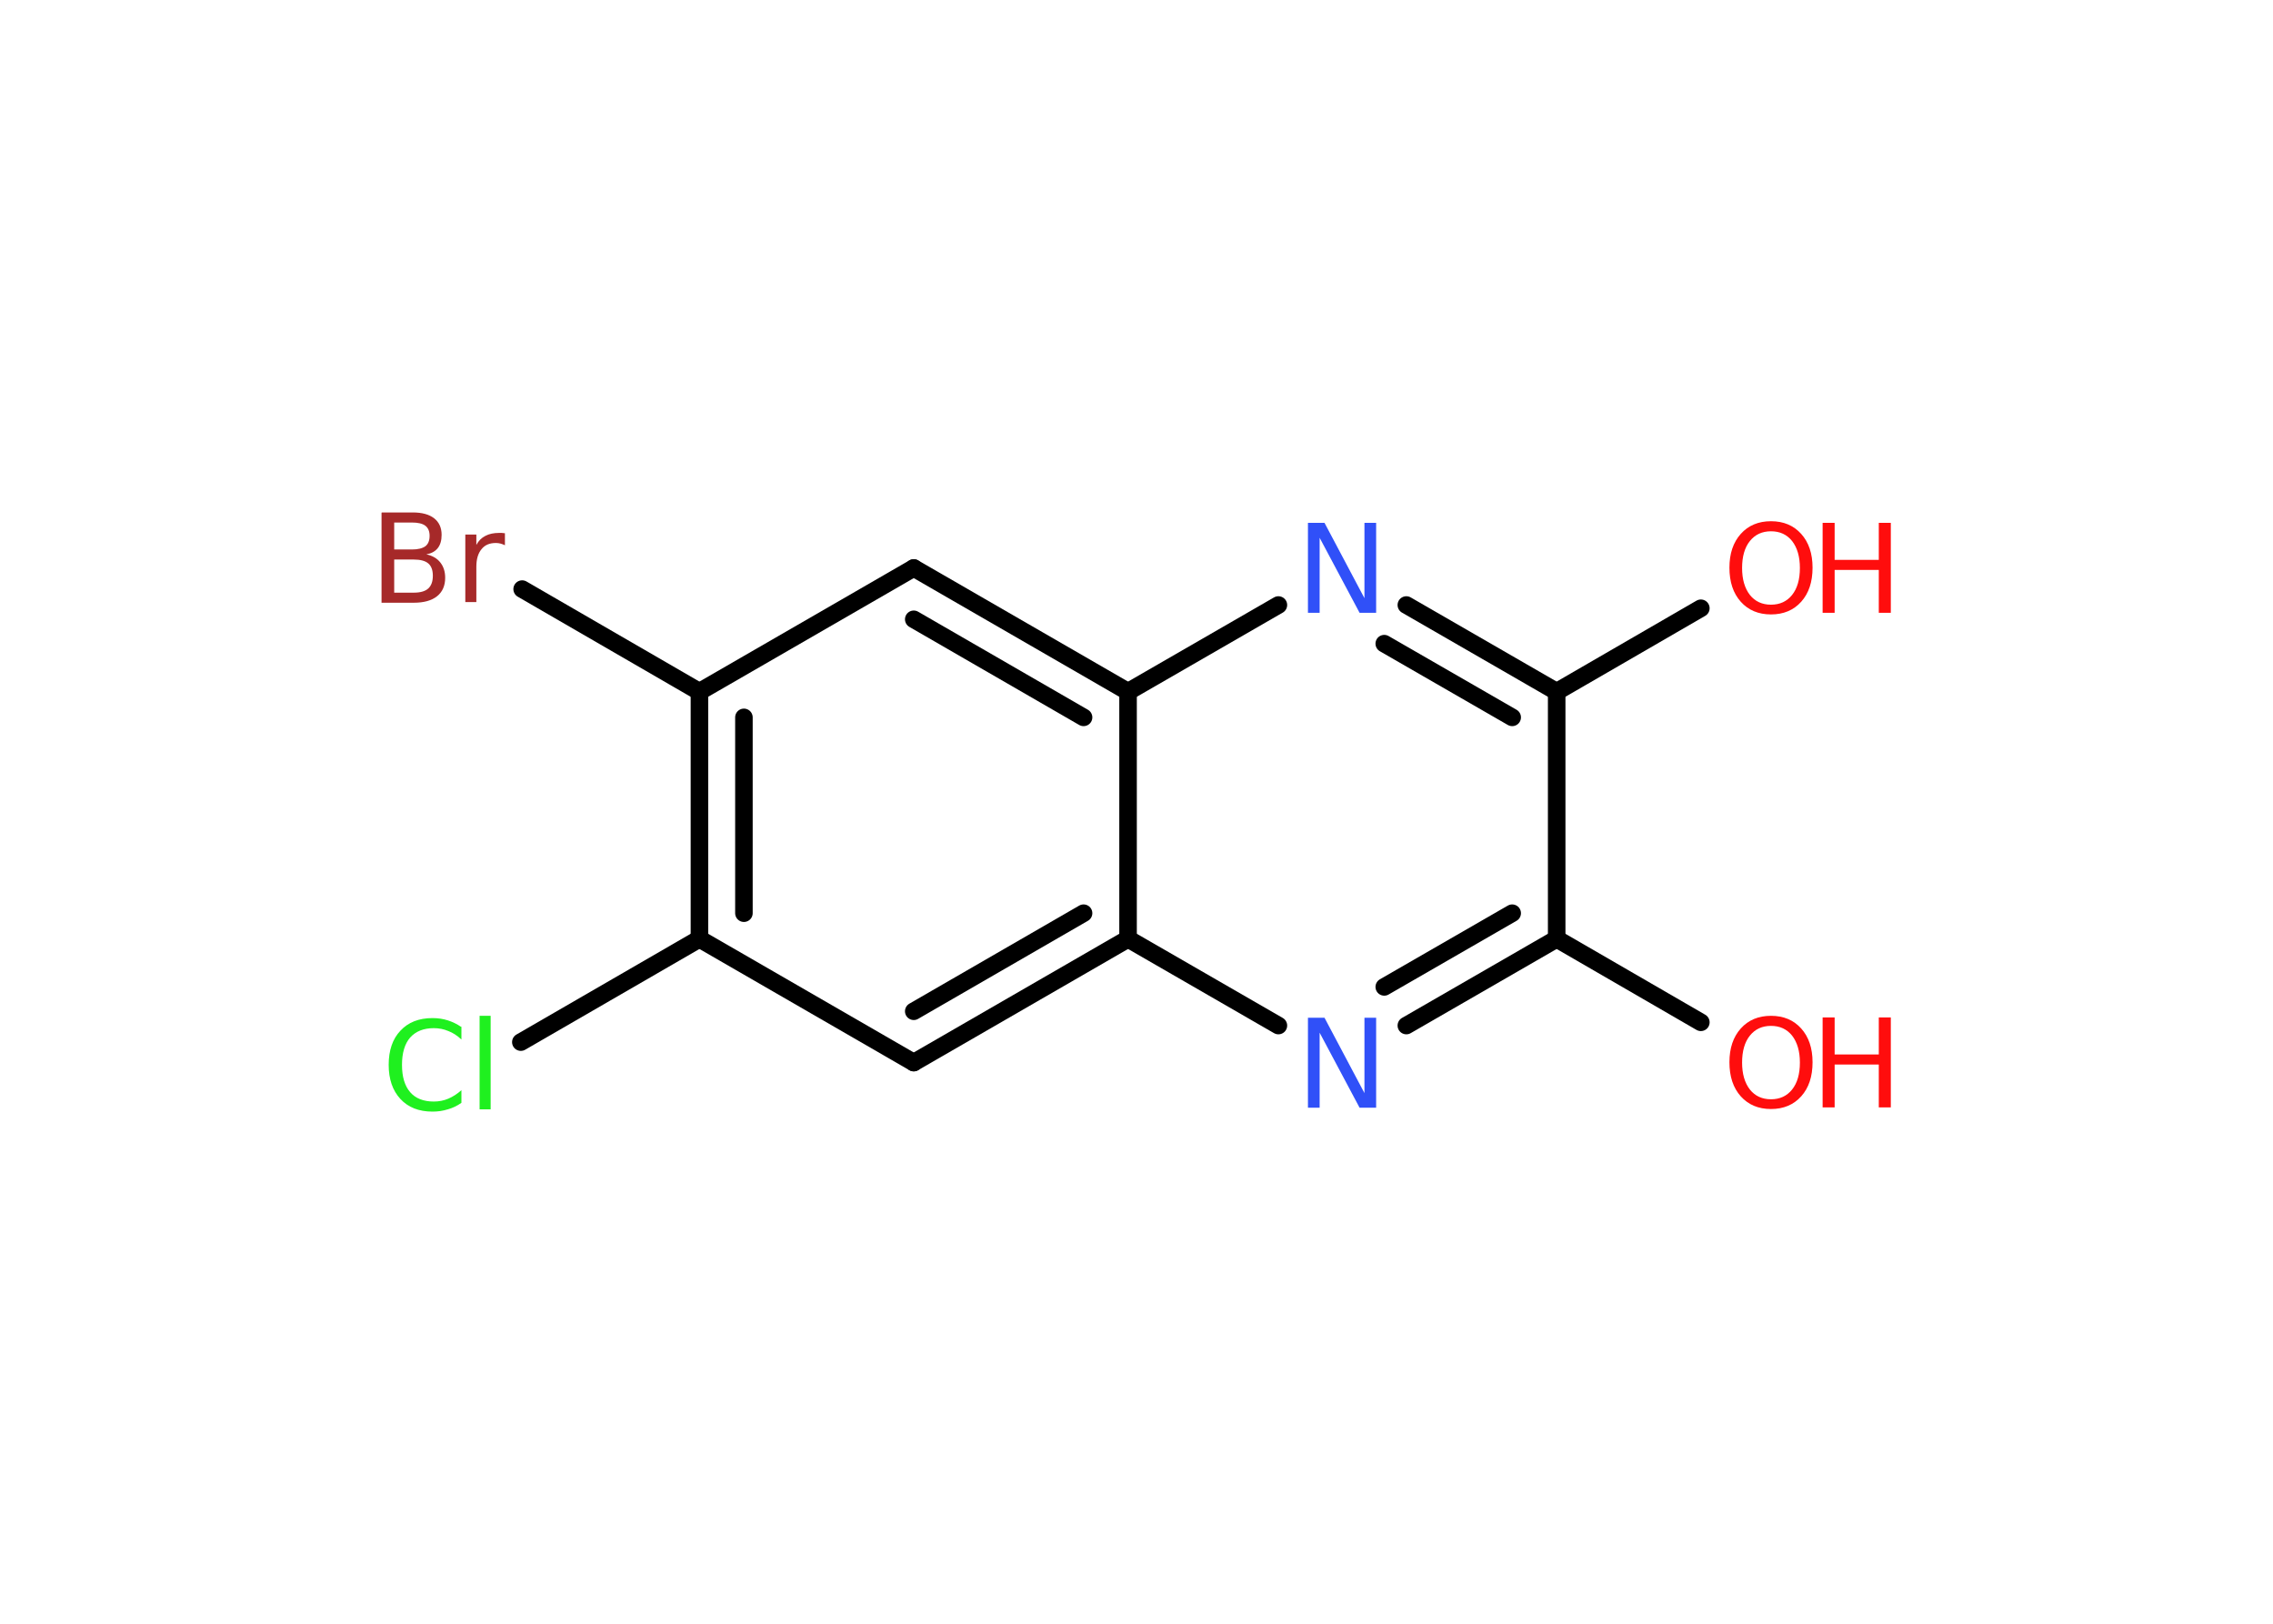 <?xml version='1.0' encoding='UTF-8'?>
<!DOCTYPE svg PUBLIC "-//W3C//DTD SVG 1.1//EN" "http://www.w3.org/Graphics/SVG/1.1/DTD/svg11.dtd">
<svg version='1.2' xmlns='http://www.w3.org/2000/svg' xmlns:xlink='http://www.w3.org/1999/xlink' width='70.0mm' height='50.0mm' viewBox='0 0 70.0 50.0'>
  <desc>Generated by the Chemistry Development Kit (http://github.com/cdk)</desc>
  <g stroke-linecap='round' stroke-linejoin='round' stroke='#000000' stroke-width='.54' fill='#FF0D0D'>
    <rect x='.0' y='.0' width='70.0' height='50.0' fill='#FFFFFF' stroke='none'/>
    <g id='mol1' class='mol'>
      <line id='mol1bnd1' class='bond' x1='52.38' y1='31.48' x2='47.94' y2='28.91'/>
      <g id='mol1bnd2' class='bond'>
        <line x1='43.31' y1='31.58' x2='47.94' y2='28.91'/>
        <line x1='42.63' y1='30.39' x2='46.57' y2='28.12'/>
      </g>
      <line id='mol1bnd3' class='bond' x1='39.37' y1='31.58' x2='34.74' y2='28.91'/>
      <g id='mol1bnd4' class='bond'>
        <line x1='28.14' y1='32.72' x2='34.74' y2='28.91'/>
        <line x1='28.14' y1='31.14' x2='33.37' y2='28.12'/>
      </g>
      <line id='mol1bnd5' class='bond' x1='28.14' y1='32.72' x2='21.54' y2='28.91'/>
      <line id='mol1bnd6' class='bond' x1='21.54' y1='28.91' x2='16.04' y2='32.09'/>
      <g id='mol1bnd7' class='bond'>
        <line x1='21.54' y1='21.3' x2='21.54' y2='28.91'/>
        <line x1='22.91' y1='22.09' x2='22.91' y2='28.12'/>
      </g>
      <line id='mol1bnd8' class='bond' x1='21.54' y1='21.3' x2='16.08' y2='18.14'/>
      <line id='mol1bnd9' class='bond' x1='21.54' y1='21.3' x2='28.14' y2='17.49'/>
      <g id='mol1bnd10' class='bond'>
        <line x1='34.74' y1='21.3' x2='28.14' y2='17.49'/>
        <line x1='33.37' y1='22.09' x2='28.14' y2='19.07'/>
      </g>
      <line id='mol1bnd11' class='bond' x1='34.74' y1='28.91' x2='34.74' y2='21.3'/>
      <line id='mol1bnd12' class='bond' x1='34.74' y1='21.3' x2='39.37' y2='18.63'/>
      <g id='mol1bnd13' class='bond'>
        <line x1='47.94' y1='21.3' x2='43.31' y2='18.63'/>
        <line x1='46.57' y1='22.09' x2='42.63' y2='19.82'/>
      </g>
      <line id='mol1bnd14' class='bond' x1='47.94' y1='28.91' x2='47.94' y2='21.3'/>
      <line id='mol1bnd15' class='bond' x1='47.94' y1='21.3' x2='52.38' y2='18.73'/>
      <g id='mol1atm1' class='atom'>
        <path d='M54.54 31.59q-.41 .0 -.65 .3q-.24 .3 -.24 .83q.0 .52 .24 .83q.24 .3 .65 .3q.41 .0 .65 -.3q.24 -.3 .24 -.83q.0 -.52 -.24 -.83q-.24 -.3 -.65 -.3zM54.54 31.28q.58 .0 .93 .39q.35 .39 .35 1.04q.0 .66 -.35 1.05q-.35 .39 -.93 .39q-.58 .0 -.93 -.39q-.35 -.39 -.35 -1.05q.0 -.65 .35 -1.04q.35 -.39 .93 -.39z' stroke='none'/>
        <path d='M56.13 31.33h.37v1.14h1.36v-1.14h.37v2.77h-.37v-1.32h-1.36v1.32h-.37v-2.77z' stroke='none'/>
      </g>
      <path id='mol1atm3' class='atom' d='M40.29 31.34h.5l1.23 2.32v-2.32h.36v2.77h-.51l-1.23 -2.31v2.31h-.36v-2.77z' stroke='none' fill='#3050F8'/>
      <path id='mol1atm7' class='atom' d='M14.21 31.61v.4q-.19 -.18 -.4 -.26q-.21 -.09 -.45 -.09q-.47 .0 -.73 .29q-.25 .29 -.25 .84q.0 .55 .25 .84q.25 .29 .73 .29q.24 .0 .45 -.09q.21 -.09 .4 -.26v.39q-.2 .14 -.42 .2q-.22 .07 -.47 .07q-.63 .0 -.99 -.39q-.36 -.39 -.36 -1.05q.0 -.67 .36 -1.05q.36 -.39 .99 -.39q.25 .0 .47 .07q.22 .07 .41 .2zM14.77 31.28h.34v2.88h-.34v-2.88z' stroke='none' fill='#1FF01F'/>
      <path id='mol1atm9' class='atom' d='M12.14 17.23v1.02h.6q.31 .0 .45 -.13q.14 -.13 .14 -.39q.0 -.26 -.14 -.38q-.14 -.12 -.45 -.12h-.6zM12.14 16.09v.83h.55q.27 .0 .41 -.1q.13 -.1 .13 -.32q.0 -.21 -.13 -.31q-.13 -.1 -.41 -.1h-.55zM11.76 15.78h.95q.43 .0 .66 .18q.23 .18 .23 .51q.0 .26 -.12 .41q-.12 .15 -.35 .19q.28 .06 .43 .25q.15 .19 .15 .47q.0 .37 -.25 .57q-.25 .2 -.72 .2h-.99v-2.77zM15.55 16.79q-.06 -.03 -.13 -.05q-.07 -.02 -.15 -.02q-.29 .0 -.44 .19q-.16 .19 -.16 .54v1.09h-.34v-2.08h.34v.32q.1 -.19 .28 -.28q.17 -.09 .42 -.09q.04 .0 .08 .0q.04 .0 .1 .01v.35z' stroke='none' fill='#A62929'/>
      <path id='mol1atm12' class='atom' d='M40.29 16.1h.5l1.23 2.32v-2.32h.36v2.77h-.51l-1.23 -2.31v2.31h-.36v-2.77z' stroke='none' fill='#3050F8'/>
      <g id='mol1atm14' class='atom'>
        <path d='M54.54 16.36q-.41 .0 -.65 .3q-.24 .3 -.24 .83q.0 .52 .24 .83q.24 .3 .65 .3q.41 .0 .65 -.3q.24 -.3 .24 -.83q.0 -.52 -.24 -.83q-.24 -.3 -.65 -.3zM54.54 16.05q.58 .0 .93 .39q.35 .39 .35 1.04q.0 .66 -.35 1.05q-.35 .39 -.93 .39q-.58 .0 -.93 -.39q-.35 -.39 -.35 -1.05q.0 -.65 .35 -1.04q.35 -.39 .93 -.39z' stroke='none'/>
        <path d='M56.13 16.1h.37v1.14h1.36v-1.14h.37v2.77h-.37v-1.32h-1.36v1.32h-.37v-2.77z' stroke='none'/>
      </g>
    </g>
  </g>
</svg>
